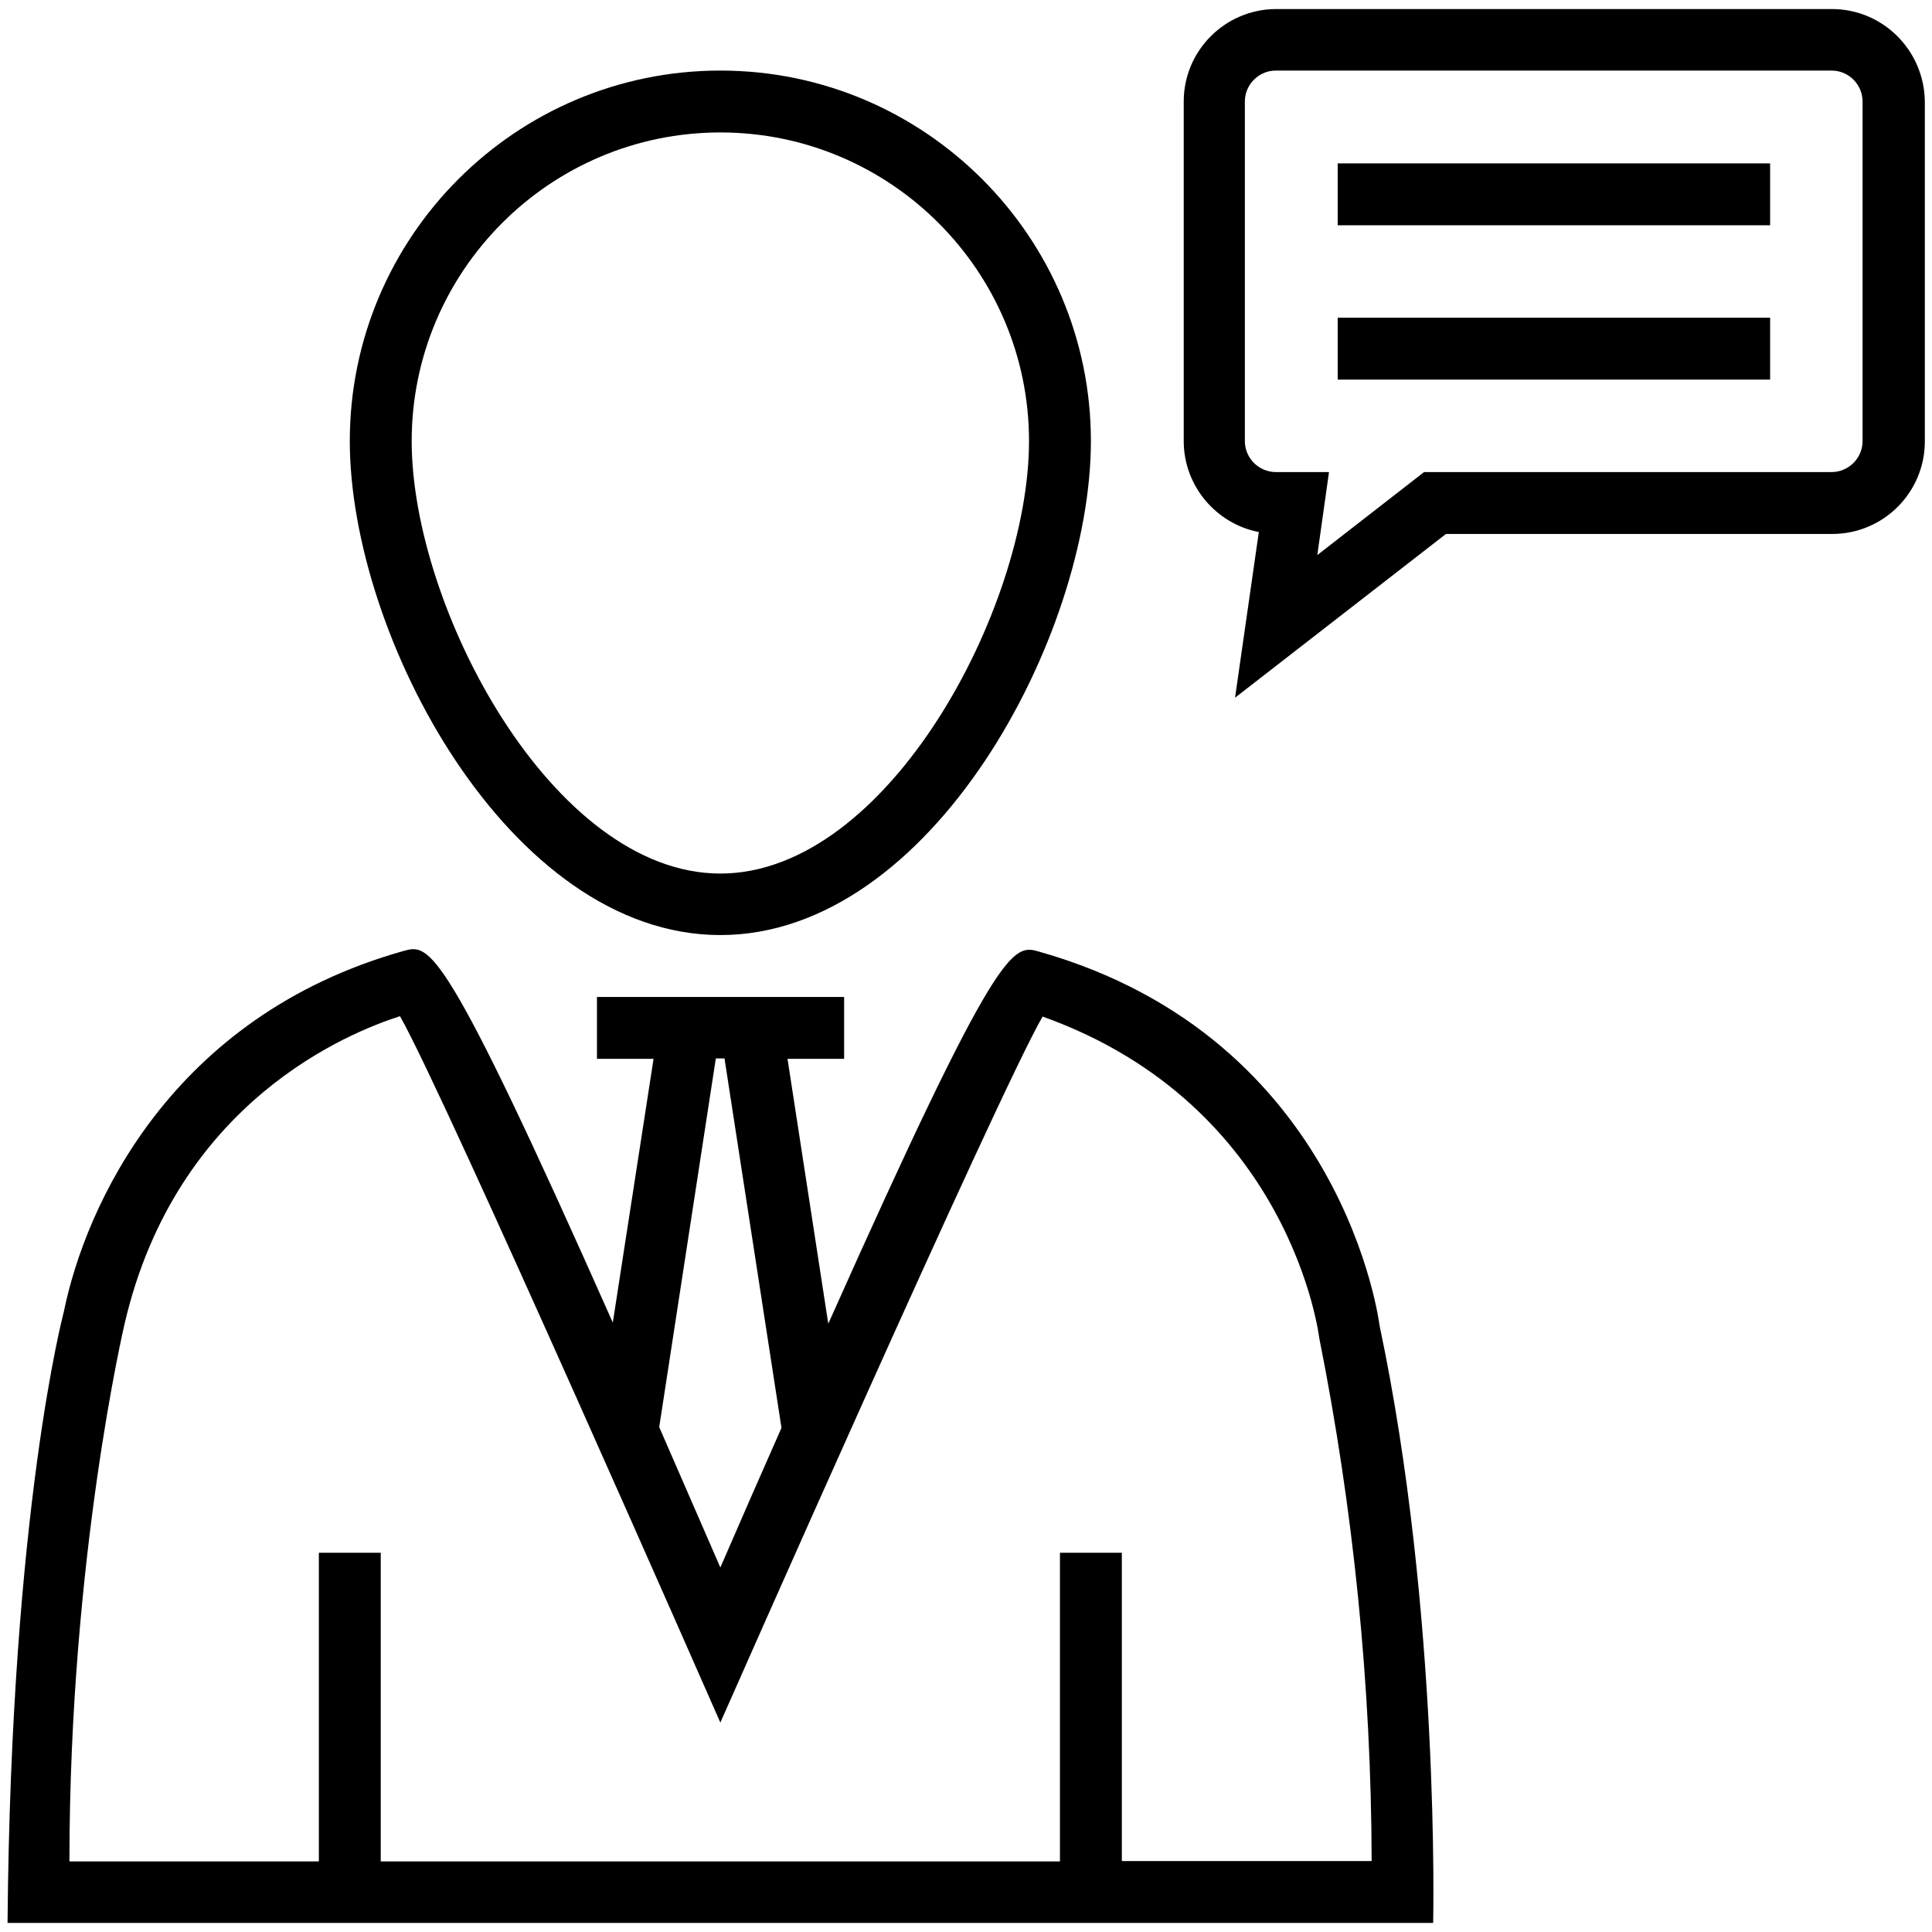 <svg xmlns="http://www.w3.org/2000/svg" xmlns:xlink="http://www.w3.org/1999/xlink" version="1.1" x="0px" y="0px" viewBox="0 0 512 512" enable-background="new 0 0 512 512" xml:space="preserve"><g><path d="M275.4,252.2c-7-2-10.6-2.9-55.9,98.6l-10.8-70.2h15v-16.4h-65.5v16.4h15l-10.8,69.9C117.5,249.4,113.9,250.1,107,252   c-61.7,17.3-84.4,67.6-90.1,95.7c0,0-14,52.2-14.9,161.9h377.8c0,0,1.9-82.2-14.2-158.3C365.6,351.4,356.5,275.2,275.4,252.2z    M189.7,280.5h2.3l15.1,97.9c-5,11.3-10.4,23.6-16.2,37c-5.9-13.5-11.2-25.8-16.2-37.2L189.7,280.5z M297.3,493.3v-81.8h-16.4v81.8   h-180v-81.8H84.5v81.8H18.4c0-80.4,14.6-142.4,14.6-142.4c13.7-59.2,59.9-77.4,73-81.6c11.6,20.2,84.9,187.2,84.9,187.2   s73.7-167,85.4-187.1c66,23.6,73.3,85.1,73.3,85.1c9.1,45.6,13.8,92.2,13.9,138.7H297.3z"></path><path d="M190.9,247.8c56,0,98.2-79.4,98.2-130.9c0-54.1-44-98.2-98.2-98.2s-98.2,44-98.2,98.2C92.7,168.4,134.9,247.8,190.9,247.8z    M190.9,35.1c45.1,0,81.8,36.7,81.8,81.8c0,44.2-37.4,114.6-81.8,114.6c-44.4,0-81.8-70.4-81.8-114.6   C109.1,71.8,145.8,35.1,190.9,35.1z"></path><path d="M485.5,2.4H338.2c-13.5,0-24.5,11-24.5,24.5v90c0,11.9,8.6,21.9,19.9,24.1l-6.3,43.9l55.9-43.4h102.4   c13.5,0,24.5-11,24.5-24.5v-90C510,13.4,499,2.4,485.5,2.4z M493.6,116.9c0,4.5-3.7,8.2-8.2,8.2h-108l-28.3,22l3.1-22h-14.1   c-4.5,0-8.2-3.7-8.2-8.2v-90c0-4.5,3.7-8.2,8.2-8.2h147.3c4.5,0,8.2,3.7,8.2,8.2V116.9z"></path><rect x="354.5" y="43.3" width="114.6" height="16.4"></rect><rect x="354.5" y="84.2" width="114.6" height="16.4"></rect></g></svg>